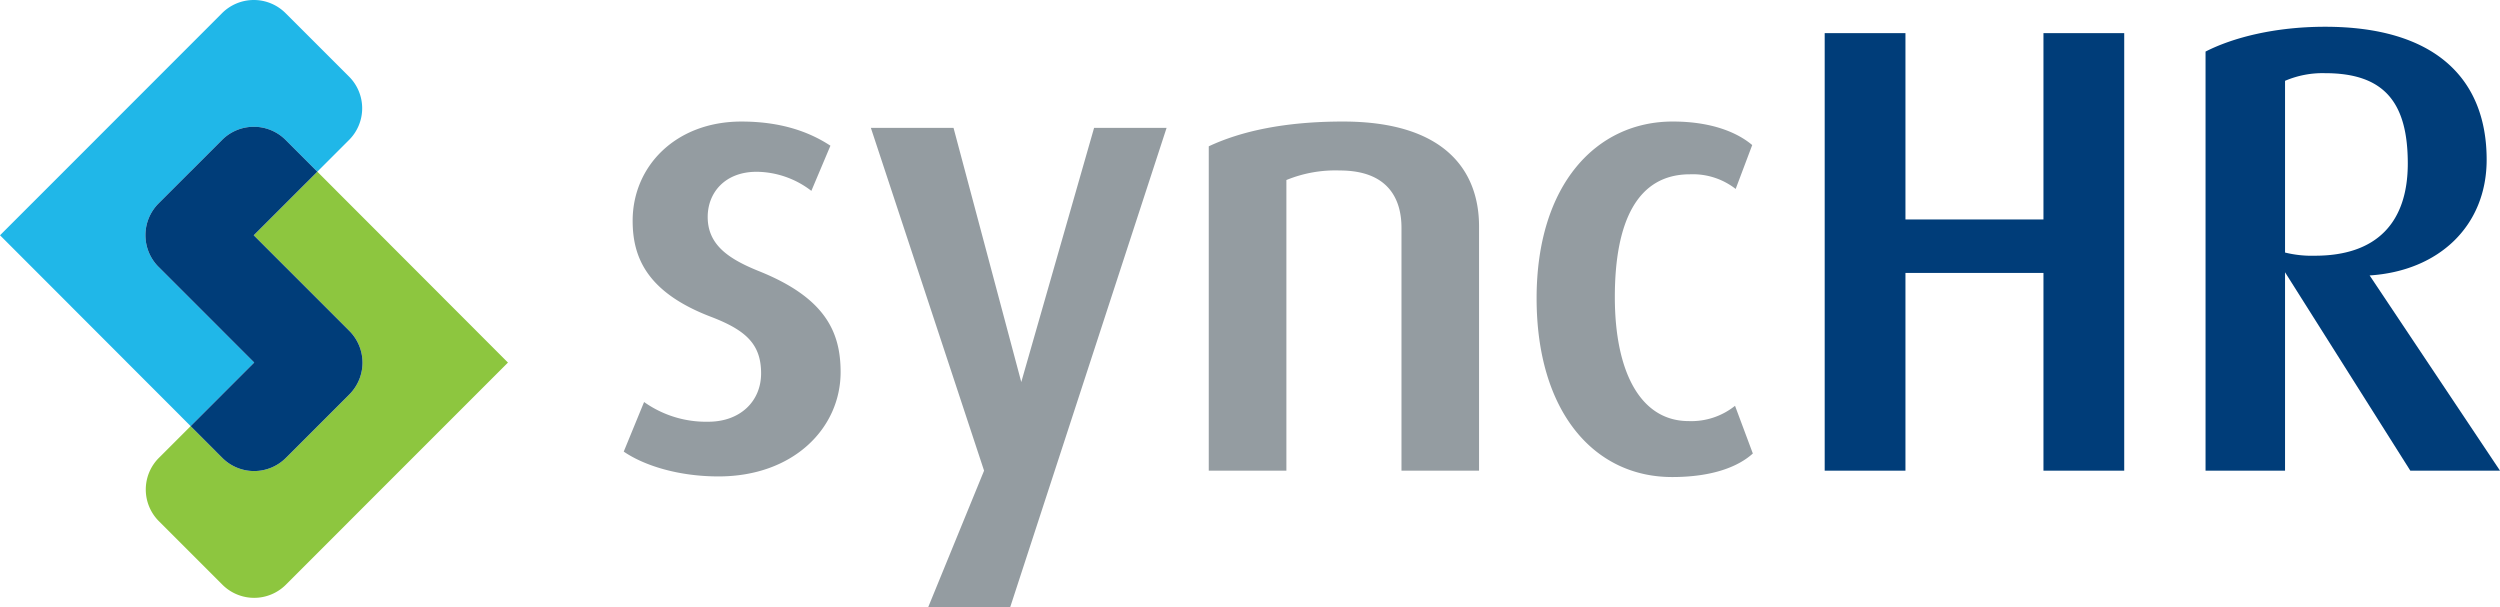 <?xml version="1.0" ?>
<svg xmlns="http://www.w3.org/2000/svg" viewBox="0 0 457.917 111.257">
	<g id="Group_1" data-name="Group 1" transform="translate(-77.495 -321.135)">
		<path id="Path_1" data-name="Path 1" d="M106.544,370.024a8.224,8.224,0,0,1,0-11.631l11.63-11.628a8.223,8.223,0,0,1,11.63,0l5.812,5.818,5.8-5.8a8.2,8.2,0,0,0,.017-11.613L129.8,323.545a8.221,8.221,0,0,0-11.63,0l-17.44,17.45L77.5,364.23l34.917,34.959L124.06,387.54Z" fill="#20b7e8"/>
		<path id="Path_2" data-name="Path 2" d="M135.616,352.583,123.967,364.23l17.516,17.519a8.22,8.22,0,0,1,0,11.628l-11.63,11.63a8.22,8.22,0,0,1-11.629,0l-5.812-5.818-5.8,5.8A8.2,8.2,0,0,0,106.6,416.6l11.631,11.63a8.221,8.221,0,0,0,11.63,0l17.44-17.45,23.234-23.234Z" fill="#8dc63f"/>
		<path id="Path_3" data-name="Path 3" d="M129.854,405.007l11.629-11.63a8.222,8.222,0,0,0,0-11.629L123.967,364.23l11.649-11.647-5.812-5.819a8.225,8.225,0,0,0-11.63,0l-11.631,11.629a8.226,8.226,0,0,0,0,11.631L124.06,387.54l-11.648,11.649,5.811,5.818a8.222,8.222,0,0,0,11.631,0" fill="#003d79"/>
		<path id="Path_4" data-name="Path 4" d="M209.1,408.4c-7.34,0-13.63-1.987-17.357-4.546l3.727-9.084a19.593,19.593,0,0,0,11.766,3.611c5.824,0,9.667-3.731,9.667-8.856,0-5.36-2.794-7.92-9.2-10.369-11.882-4.54-14.328-11.064-14.328-17.588,0-10.018,7.923-18.17,19.92-18.17,6.989,0,12.23,1.749,16.307,4.425l-3.493,8.272a16.632,16.632,0,0,0-10.019-3.495c-5.825,0-8.969,3.843-8.969,8.273,0,5.124,3.843,7.683,9.319,9.9,12.231,4.886,15.027,11.179,15.027,18.516,0,10.25-8.62,19.11-22.365,19.11" fill="#949ca1"/>
		<path id="Path_5" data-name="Path 5" d="M264.559,391.112,252.15,344.558H237.009l20.735,62.787-10.253,25.047h15.025l28.659-87.834H277.895Z" fill="#949ca1"/>
		<path id="Path_6" data-name="Path 6" d="M334.2,407.345v-44.5c0-5.124-2.327-10.483-11.3-10.483a23.647,23.647,0,0,0-9.78,1.748v53.232H298.9V347.936c5.942-2.791,13.976-4.54,24.58-4.54,18.753,0,24.928,9.085,24.928,19.221v44.728Z" fill="#949ca1"/>
		<path id="Path_7" data-name="Path 7" d="M383.763,408.513c-14.324,0-24.813-12-24.813-32.738,0-20.85,10.952-32.379,24.931-32.379,7.687,0,12.23,2.328,14.561,4.309l-3.03,8.039a12.762,12.762,0,0,0-8.386-2.682c-9.668,0-13.747,8.736-13.747,22.481,0,13.86,4.778,22.721,13.516,22.721a12.8,12.8,0,0,0,8.5-2.8l3.261,8.736c-2.563,2.327-7.225,4.313-14.8,4.313" fill="#949ca1"/>
		<path id="Path_8" data-name="Path 8" d="M451.789,407.345V371.122H426.511v36.223H411.718V327.2h14.793v34.131h25.278V327.2h14.793v80.142Z" fill="#003d79"/>
		<path id="Path_9" data-name="Path 9" d="M518.987,407.345l-22.948-36.34v36.34H481.478V330.582c5.009-2.563,12.7-4.545,21.9-4.545,19.92,0,29.589,9.322,29.589,24.349,0,12.115-8.738,20.386-21.434,21.2l23.881,35.761Zm-15.611-72.806a17.465,17.465,0,0,0-7.337,1.4v31.453a20.388,20.388,0,0,0,5.475.582c11.416,0,17.008-6.177,17.008-16.892,0-11.186-4.311-16.544-15.146-16.544" fill="#003d79"/>
	</g>
</svg>